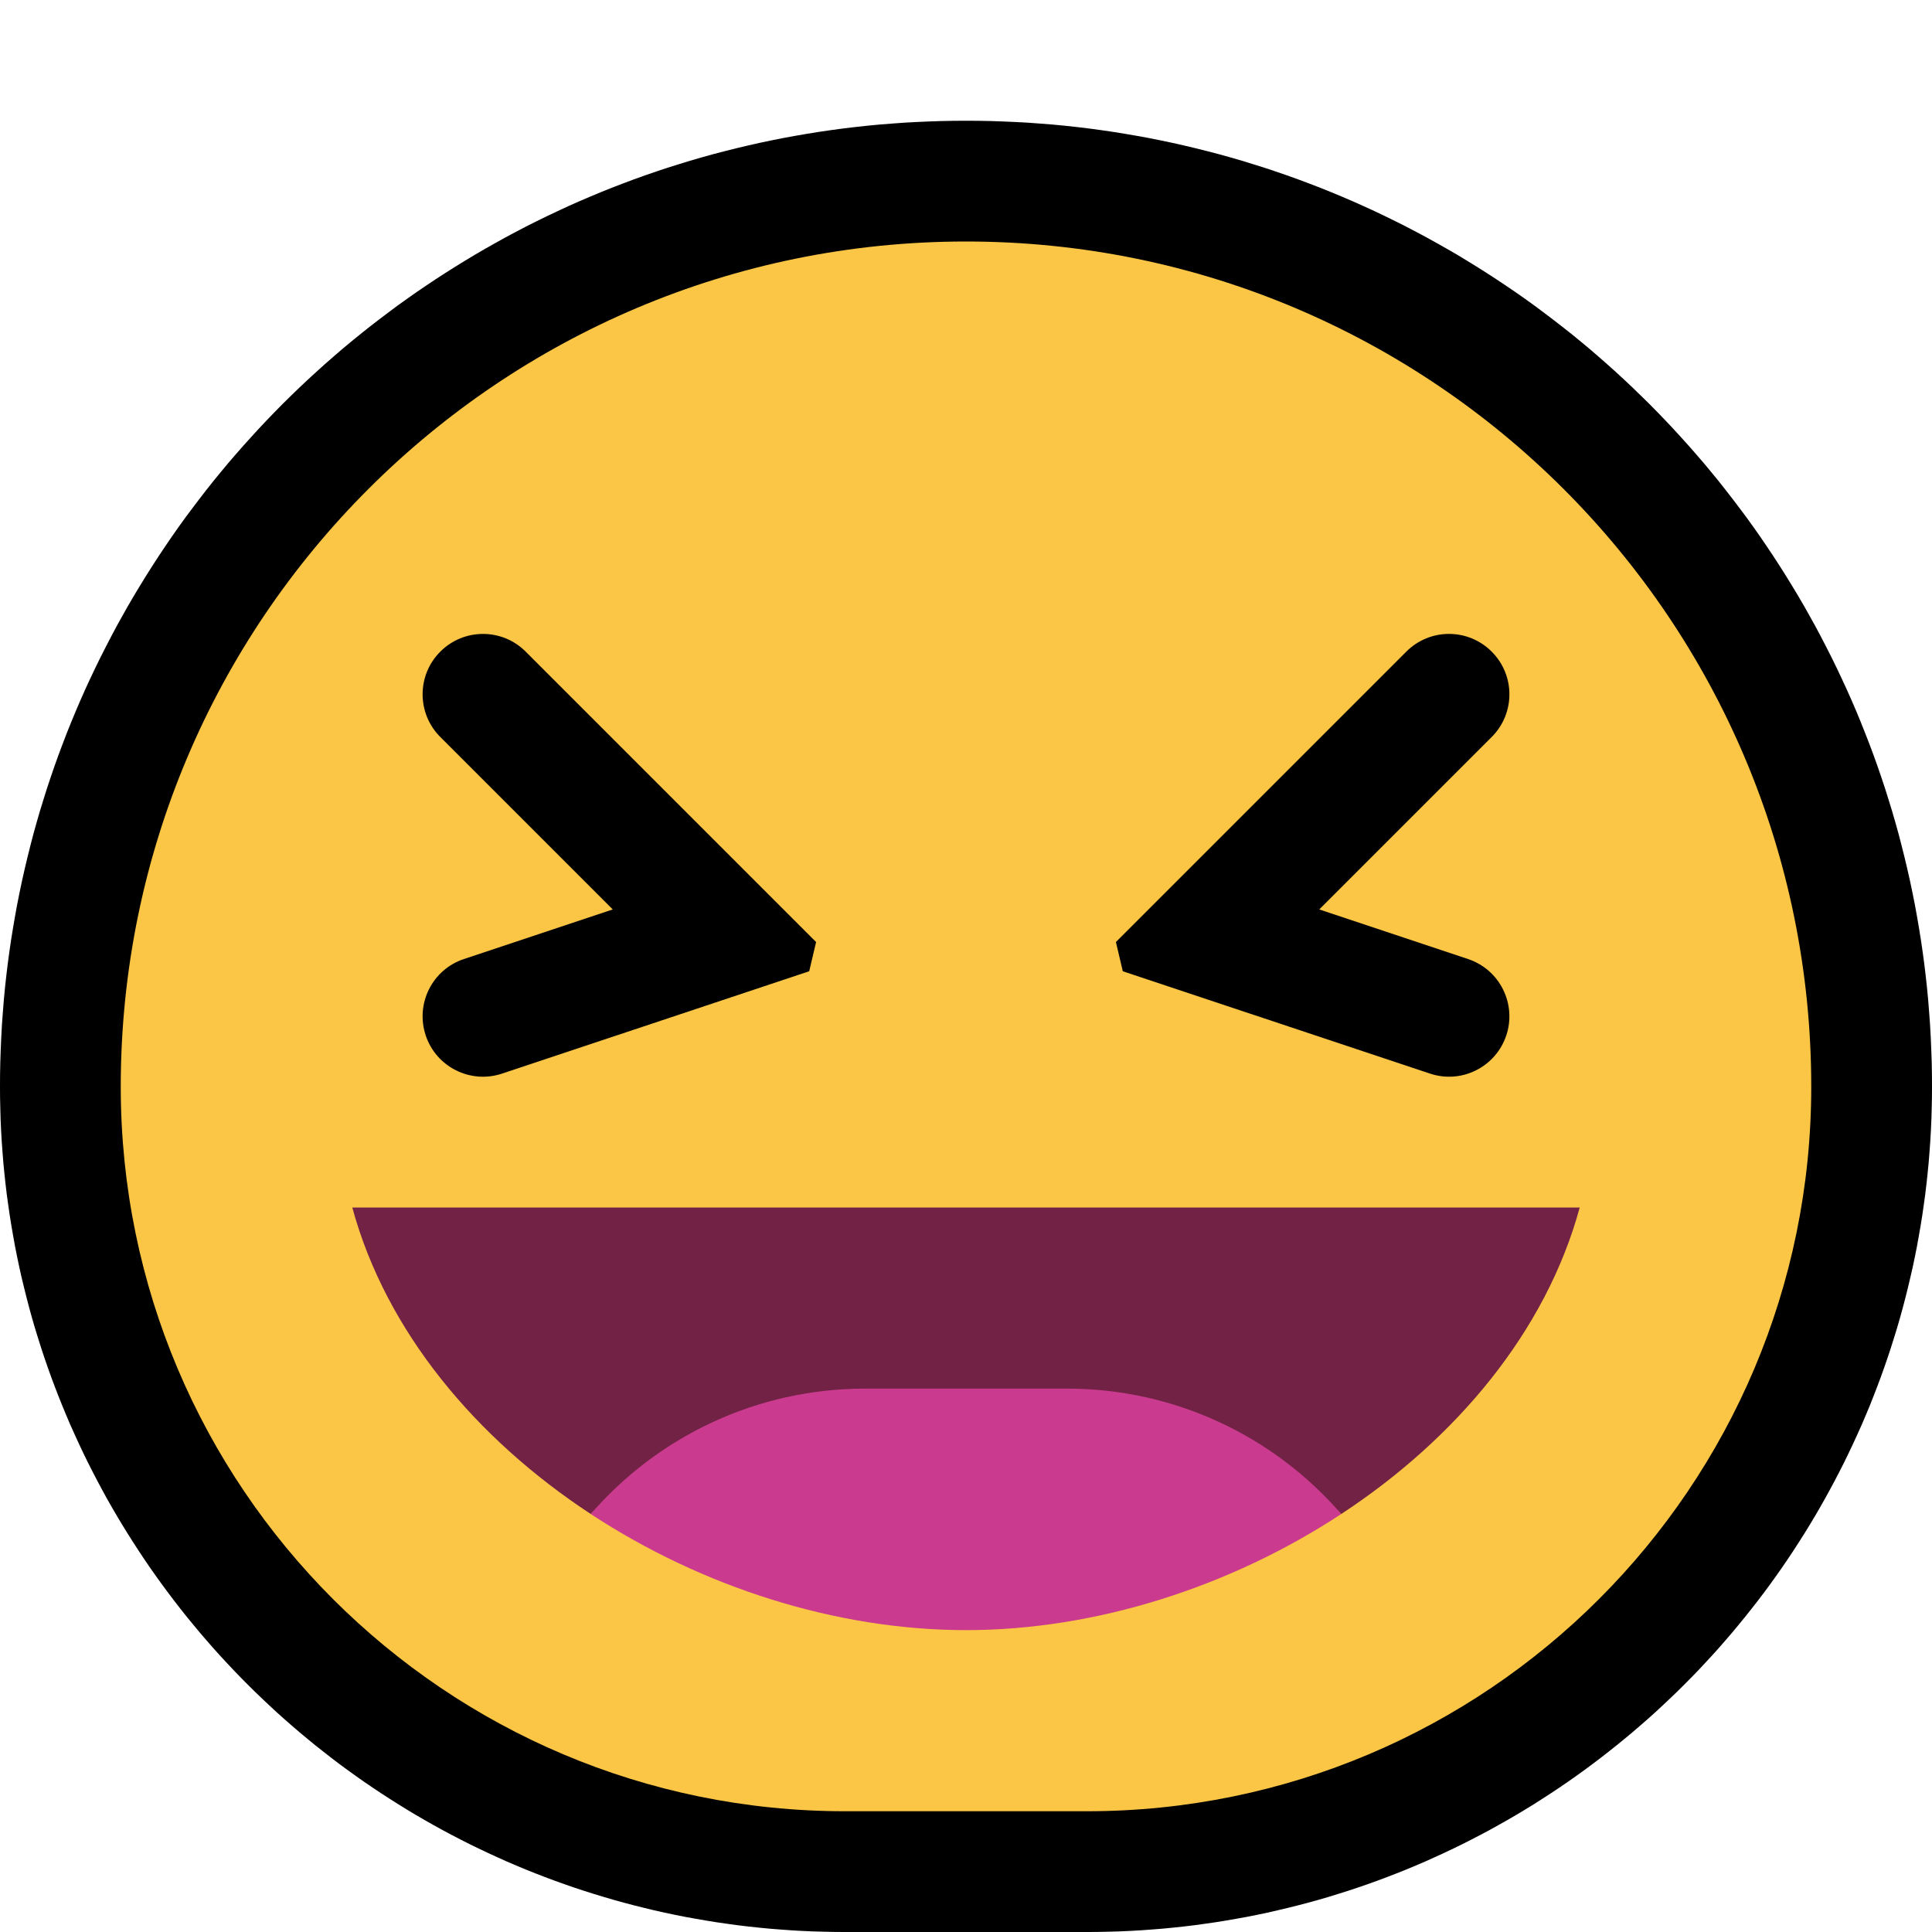 <svg clip-rule="evenodd" fill-rule="evenodd" stroke-linejoin="round" stroke-miterlimit="1.414" viewBox="0 0 32 32" xmlns="http://www.w3.org/2000/svg" xmlns:xlink="http://www.w3.org/1999/xlink"><clipPath id="a"><path clip-rule="evenodd" d="m0 0h32v32h-32z"/></clipPath><path d="m0 0h32v32h-32z" fill="none"/><g clip-path="url(#a)"><path d="m16.206 2.001.206.004.205.007.205.009.204.011.203.015.203.016.201.019.202.022.2.024.2.027.199.029.198.032.198.034.197.036.195.039.195.041.195.044.193.046.192.048.192.05.19.053.19.055.188.058.188.059.186.062.186.064.184.066.184.069.182.07.181.073.181.075.179.077.177.079.177.081.176.084.174.085.173.087.172.09.171.091.169.094.168.095.168.097.165.1.164.101.163.103.162.105.16.107.159.108.158.111.156.112.154.115.153.116.152.118.151.119.148.121.148.123.145.125.145.127.143.128.141.13.139.131.138.134.137.134.135.137.133.138.131.139.13.142.128.142.127.145.125.145.123.148.121.148.119.151.118.152.116.153.115.154.112.156.111.158.108.159.107.16.105.162.103.163.101.164.1.166.097.166.095.169.094.169.091.171.089.172.088.173.085.174.083.176.082.177.079.177.077.179.075.181.072.181.071.182.069.184.066.184.064.186.062.186.059.188.058.188.055.19.053.19.05.192.048.192.046.193.044.195.041.195.039.195.036.197.034.198.032.198.029.199.027.2.024.2.022.202.019.201.016.203.015.204.011.203.009.205.007.205.004.206.001.206-.001.181-.004.179-.005.18-.008.179-.01.178-.013.178-.014.177-.017.177-.019.176-.021.175-.024.175-.025.175-.028.173-.03.173-.031.172-.034.171-.036.171-.039.17-.04.169-.042.168-.044.168-.046.166-.048.166-.051.165-.052.165-.054.163-.056.162-.058.162-.06.16-.062.16-.063.159-.066.157-.067.157-.07.155-.071.155-.073.154-.074.152-.077.152-.078.15-.08.149-.082.149-.083.147-.085.146-.087.145-.089.144-.09.142-.092.142-.093.14-.095.139-.097.138-.098.136-.1.136-.102.134-.103.132-.105.132-.106.13-.107.129-.109.127-.111.127-.112.125-.114.123-.115.123-.116.12-.118.119-.12.119-.121.116-.122.115-.123.114-.125.112-.126.11-.128.11-.129.107-.13.106-.132.105-.132.103-.135.102-.135.1-.136.098-.138.097-.139.095-.14.093-.142.092-.142.091-.144.088-.145.087-.146.085-.147.083-.148.082-.15.08-.15.078-.152.077-.152.074-.154.073-.155.071-.155.07-.157.067-.158.066-.158.063-.16.062-.16.06-.162.058-.162.056-.163.054-.165.052-.165.051-.165.048-.167.046-.168.044-.168.042-.169.04-.17.039-.171.036-.171.034-.172.031-.173.03-.173.028-.175.025-.174.024-.176.021-.176.019-.177.017-.177.014-.178.013-.178.01-.179.008-.18.005-.179.004-.175.001h-4.012l-.174-.001-.18-.004-.18-.005-.179-.008-.178-.01-.178-.013-.177-.014-.177-.017-.176-.019-.176-.021-.174-.024-.175-.025-.173-.028-.173-.03-.172-.031-.171-.034-.171-.036-.17-.038-.169-.041-.168-.042-.168-.044-.166-.046-.166-.049-.166-.05-.164-.052-.163-.054-.162-.056-.162-.058-.16-.06-.16-.062-.158-.063-.158-.066-.157-.067-.155-.07-.155-.071-.154-.073-.152-.074-.152-.077-.15-.078-.15-.08-.148-.082-.147-.083-.146-.085-.145-.087-.144-.089-.142-.09-.142-.092-.14-.093-.139-.095-.138-.097-.136-.098-.136-.1-.134-.102-.132-.103-.132-.104-.13-.107-.129-.107-.128-.11-.126-.11-.125-.112-.123-.114-.122-.115-.121-.116-.119-.118-.119-.12-.116-.121-.115-.122-.114-.123-.112-.125-.11-.126-.11-.128-.107-.129-.107-.13-.104-.131-.103-.133-.102-.135-.1-.135-.098-.136-.097-.138-.095-.139-.093-.14-.092-.142-.09-.142-.089-.144-.087-.145-.085-.146-.084-.147-.081-.148-.08-.15-.078-.15-.077-.152-.075-.153-.072-.153-.071-.155-.07-.155-.067-.157-.065-.157-.064-.159-.062-.16-.06-.16-.058-.162-.056-.162-.054-.163-.052-.165-.051-.165-.048-.165-.046-.167-.044-.168-.042-.168-.041-.169-.038-.17-.036-.171-.034-.171-.031-.172-.03-.173-.028-.174-.025-.174-.024-.174-.021-.176-.019-.176-.017-.177-.014-.177-.013-.178-.01-.178-.008-.179-.005-.18-.004-.18-.001-.18.001-.206.004-.206.007-.205.009-.205.011-.204.015-.203.016-.203.019-.202.022-.201.024-.2.027-.2.029-.199.032-.198.034-.198.036-.197.039-.195.041-.195.044-.195.046-.193.048-.192.05-.192.053-.19.055-.19.058-.188.059-.188.062-.186.064-.186.066-.184.069-.184.07-.182.073-.181.075-.181.077-.179.079-.178.081-.176.084-.176.085-.174.088-.173.089-.172.091-.171.094-.169.095-.169.097-.166.1-.166.101-.164.103-.163.105-.162.107-.16.108-.159.111-.158.112-.156.115-.154.116-.153.117-.152.12-.151.121-.148.123-.148.125-.145.127-.145.128-.142.13-.142.131-.139.133-.138.135-.137.137-.135.138-.133.139-.131.142-.13.142-.128.145-.127.145-.125.148-.123.149-.121.15-.12.152-.117.153-.116.154-.115.157-.112.157-.111.159-.108.16-.107.162-.105.163-.103.164-.101.166-.1.167-.097.168-.095.169-.094.171-.091.172-.09.173-.087.174-.085.176-.083.176-.082.178-.079.18-.077.18-.075.181-.073.182-.07.184-.069.184-.066.186-.064.186-.062.188-.059.188-.058.19-.055.19-.053.192-.05.192-.048.193-.046.195-.044.195-.041.195-.039.197-.036.198-.034.198-.032.199-.029.2-.027.2-.024.202-.022.201-.019.203-.016.203-.015.204-.011.205-.009.205-.007.206-.004.206-.001.206.001zm-.362 4-.155.003-.154.005-.154.007-.154.008-.152.011-.153.013-.151.014-.151.016-.151.019-.15.02-.149.021-.149.024-.148.026-.147.027-.147.029-.146.031-.145.032-.145.035-.143.036-.144.038-.142.039-.142.041-.141.043-.14.045-.14.046-.139.048-.138.05-.137.051-.137.053-.136.054-.134.056-.134.058-.133.059-.133.061-.131.062-.131.064-.13.066-.129.067-.127.068-.128.07-.126.072-.125.073-.124.074-.123.076-.122.077-.122.079-.12.08-.119.082-.118.083-.118.084-.116.086-.115.087-.114.089-.113.089-.111.091-.111.093-.109.094-.109.095-.107.096-.106.098-.105.098-.104.1-.102.102-.102.102-.1.104-.098.105-.098.106-.096.107-.095.109-.094.109-.093.111-.091.112-.089.112-.089.114-.087.115-.086.117-.084.117-.083.118-.082.119-.08.12-.079.122-.077.122-.076.123-.074.124-.073.125-.072.126-.07.127-.068.128-.067.129-.066.13-.064.131-.062.131-.061.133-.059.133-.058.134-.056.135-.054.135-.053.137-.051.137-.05.138-.048.139-.046.14-.045.14-.043.141-.041.142-.039.142-.038.144-.036.143-.035.145-.032.145-.031.146-.029.147-.027.148-.026.147-.024.149-.021.149-.02.15-.019.151-.016.151-.014.151-.013.153-.011.152-.008.154-.007.154-.005.154-.003.155-.001.156.001.13.002.129.004.129.006.128.007.128.009.128.011.127.012.126.013.126.015.125.017.125.018.125.02.123.021.123.023.123.024.122.026.122.027.121.029.121.03.12.031.119.033.119.035.118.035.118.037.116.039.116.04.116.041.115.043.115.044.113.045.113.047.113.048.112.049.11.051.111.052.109.053.109.055.108.056.107.057.107.058.106.06.105.06.104.063.104.063.103.064.102.066.101.067.1.068.099.069.099.07.097.072.097.072.096.074.095.075.094.076.093.077.092.078.092.079.09.08.089.082.089.082.087.084.087.084.085.085.084.087.084.087.082.089.082.089.08.09.079.092.078.092.077.093.076.094.075.095.074.096.072.097.072.097.07.099.069.099.068.101.067.101.066.101.064.103.063.104.062.104.061.105.06.106.058.106.057.108.056.108.055.109.053.109.052.111.051.11.049.112.048.113.047.113.045.113.044.115.043.115.041.115.04.117.039.117.037.117.035.118.035.119.033.119.031.12.03.121.029.121.027.122.026.122.024.122.023.124.021.124.02.124.018.125.017.125.015.126.013.126.012.127.011.128.009.128.007.128.006.129.004.129.002.136.001h3.988l.136-.001.129-.002.129-.004.128-.006.128-.007.128-.009.126-.011.127-.012.126-.013.125-.015.125-.017.124-.018.124-.02.124-.021.122-.023.123-.024.121-.026.121-.027.121-.029.12-.03.119-.031.119-.033.118-.035.117-.035.117-.037.117-.039.115-.04.115-.041.115-.043.113-.044.113-.045.113-.047.112-.048.11-.049.111-.051.109-.052.109-.053.108-.055.108-.056.106-.057.106-.058.105-.06.104-.06.104-.063.103-.063.101-.064.101-.066.101-.067.099-.068.099-.069.097-.07.097-.072.096-.072.095-.074.094-.075.093-.076.092-.077.092-.078.09-.079.089-.08.089-.082.087-.082.087-.084.085-.084.084-.085.084-.087.082-.087.082-.089.08-.089.079-.09.078-.092.077-.092.076-.093.075-.094.074-.095.072-.096.072-.097.07-.097.069-.099.068-.099.067-.101.066-.1.064-.102.063-.103.062-.103.061-.105.06-.105.058-.106.057-.106.056-.108.055-.108.053-.109.052-.109.051-.111.049-.111.048-.111.047-.113.045-.113.044-.113.043-.115.041-.115.04-.116.039-.116.037-.116.035-.118.035-.118.033-.119.031-.119.03-.12.029-.121.027-.121.026-.122.024-.122.023-.122.021-.124.02-.124.018-.124.016-.125.016-.125.013-.126.012-.126.011-.127.009-.128.007-.128.006-.128.004-.129.002-.129.001-.13-.001-.156-.003-.155-.005-.154-.007-.154-.008-.154-.011-.152-.013-.153-.014-.151-.016-.151-.019-.151-.02-.15-.021-.149-.024-.149-.026-.148-.027-.147-.029-.147-.031-.146-.032-.145-.035-.144-.036-.144-.038-.144-.039-.142-.041-.142-.043-.141-.045-.14-.046-.14-.048-.139-.05-.138-.051-.137-.053-.137-.054-.135-.056-.135-.058-.134-.059-.134-.061-.132-.062-.131-.064-.131-.066-.13-.067-.128-.068-.128-.07-.128-.072-.126-.073-.125-.074-.124-.076-.123-.077-.122-.079-.122-.08-.12-.082-.119-.083-.118-.084-.118-.086-.116-.087-.115-.088-.113-.09-.113-.092-.112-.092-.111-.094-.109-.095-.109-.096-.107-.098-.106-.098-.105-.1-.104-.102-.102-.102-.102-.104-.1-.105-.098-.106-.098-.107-.096-.109-.095-.109-.094-.111-.092-.112-.092-.112-.09-.114-.088-.115-.087-.117-.086-.117-.084-.118-.083-.119-.082-.12-.08-.122-.079-.122-.077-.123-.076-.124-.074-.125-.073-.126-.072-.128-.07-.127-.068-.129-.067-.13-.066-.131-.064-.131-.062-.132-.061-.134-.059-.134-.058-.135-.056-.135-.054-.137-.053-.137-.051-.138-.05-.139-.048-.139-.046-.141-.045-.141-.043-.142-.041-.142-.039-.144-.038-.143-.036-.145-.035-.145-.032-.146-.031-.147-.029-.147-.027-.148-.026-.149-.024-.149-.021-.15-.02-.151-.019-.151-.016-.151-.014-.153-.013-.152-.011-.154-.008-.154-.007-.154-.005-.155-.003-.156-.001z"/><path d="m30 18c0-7.732-6.268-14-14-14-7.732 0-14 6.268-14 14 0 6.627 5.373 12 12 12h4c6.627 0 12-5.373 12-12z" fill="#fbc546"/><path d="m9.785 25.077c-1.904-1.25-3.392-3.026-3.95-5.077h20.33c-.558 2.051-2.046 3.827-3.95 5.077-1.116-1.291-11.314-1.291-12.43 0z" fill="#722245"/><path d="m9.785 25.077c1.116-1.291 2.759-2.077 4.54-2.077h3.35c1.781 0 3.424.786 4.54 2.077-1.838 1.207-4.064 1.923-6.215 1.923s-4.377-.716-6.215-1.923z" fill="#ca3b8f"/><g fill-rule="nonzero"><path d="m24.708 10.794c.39.39.39 1.022 0 1.412-1.039 1.039-2.857 2.857-2.857 2.857s1.455.485 2.465.822c.252.084.46.264.578.501.119.237.139.512.055.764 0 0-.001 0-.001.001-.083.251-.264.459-.501.577-.237.119-.511.138-.762.054-1.699-.566-5.088-1.695-5.088-1.695l-.114-.484s3.322-3.323 4.811-4.811c.39-.39 1.022-.39 1.412 0 .001.001.001.001.002.002z"/><path d="m13.517 15.603-.114.484s-3.387 1.129-5.087 1.695c-.524.175-1.09-.108-1.265-.632 0-.001 0-.001 0-.001-.174-.524.108-1.09.632-1.264 1.01-.337 2.466-.822 2.466-.822s-1.817-1.817-2.856-2.856c-.391-.39-.391-1.024 0-1.414.39-.391 1.024-.391 1.414 0 1.489 1.489 4.81 4.81 4.81 4.81z"/></g></g></svg>